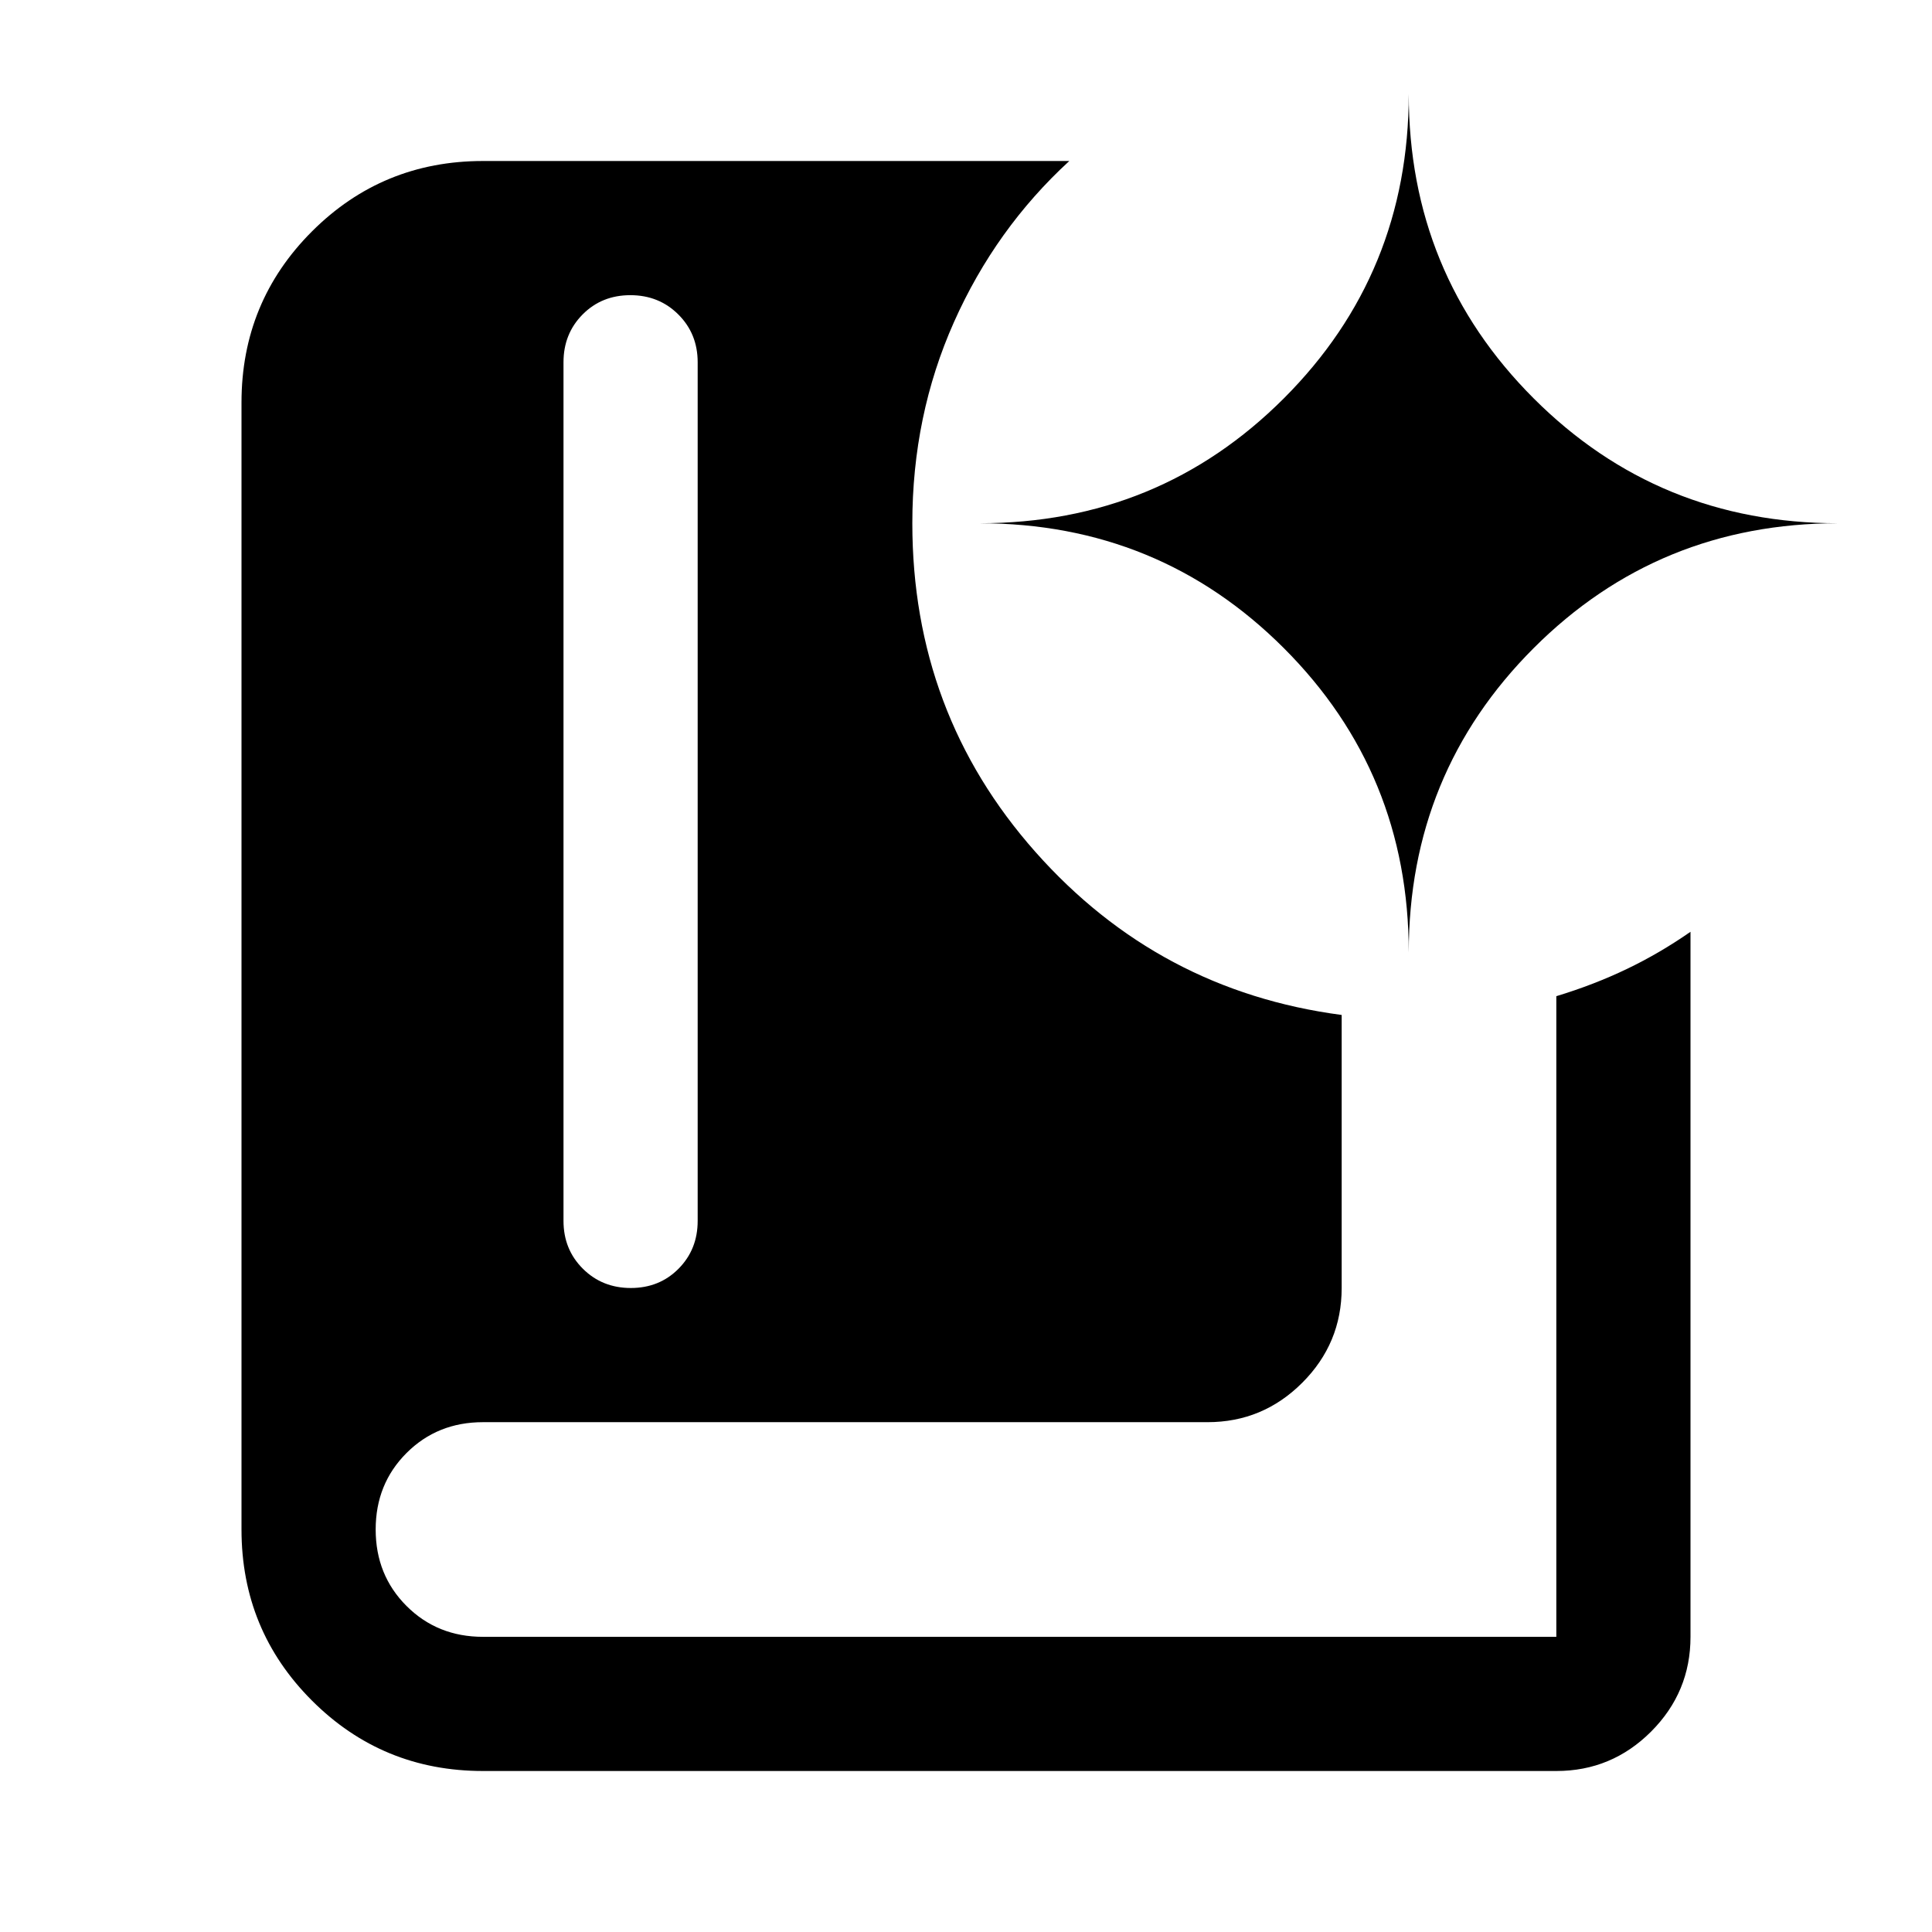 <svg xmlns="http://www.w3.org/2000/svg" height="40" viewBox="0 -960 960 960" width="40"><path d="M313.45-320q14.22 0 23.72-9.58 9.5-9.59 9.5-23.75V-780q0-14.17-9.62-23.75t-23.83-9.58q-14.22 0-23.72 9.58-9.5 9.58-9.5 23.75v426.67q0 14.16 9.62 23.75 9.61 9.58 23.83 9.58ZM773.33-80H240q-50 0-85-35t-35-85v-560q0-50 35-85t85-35h291.33q-36.66 33.67-57.33 80.09T453.33-700q0 94.33 61.17 163.33 61.17 69 152.17 81V-320q0 27.5-19.59 47.08-19.58 19.59-47.08 19.59H240q-22.67 0-38 15.33-15.33 15.33-15.33 38T202-162q15.33 15.33 38 15.33h533.33V-465q18.67-5.67 35-13.5 16.34-7.83 31.67-18.5v350.33q0 27.5-19.58 47.09Q800.83-80 773.33-80ZM700-486.67q0-89.21 62.06-151.27Q824.12-700 913.33-700q-89.21 0-151.27-62.06Q700-824.12 700-913.33q0 89.21-62.06 151.27Q575.88-700 486.67-700q89.21 0 151.27 62.06Q700-575.88 700-486.67Z"/></svg>